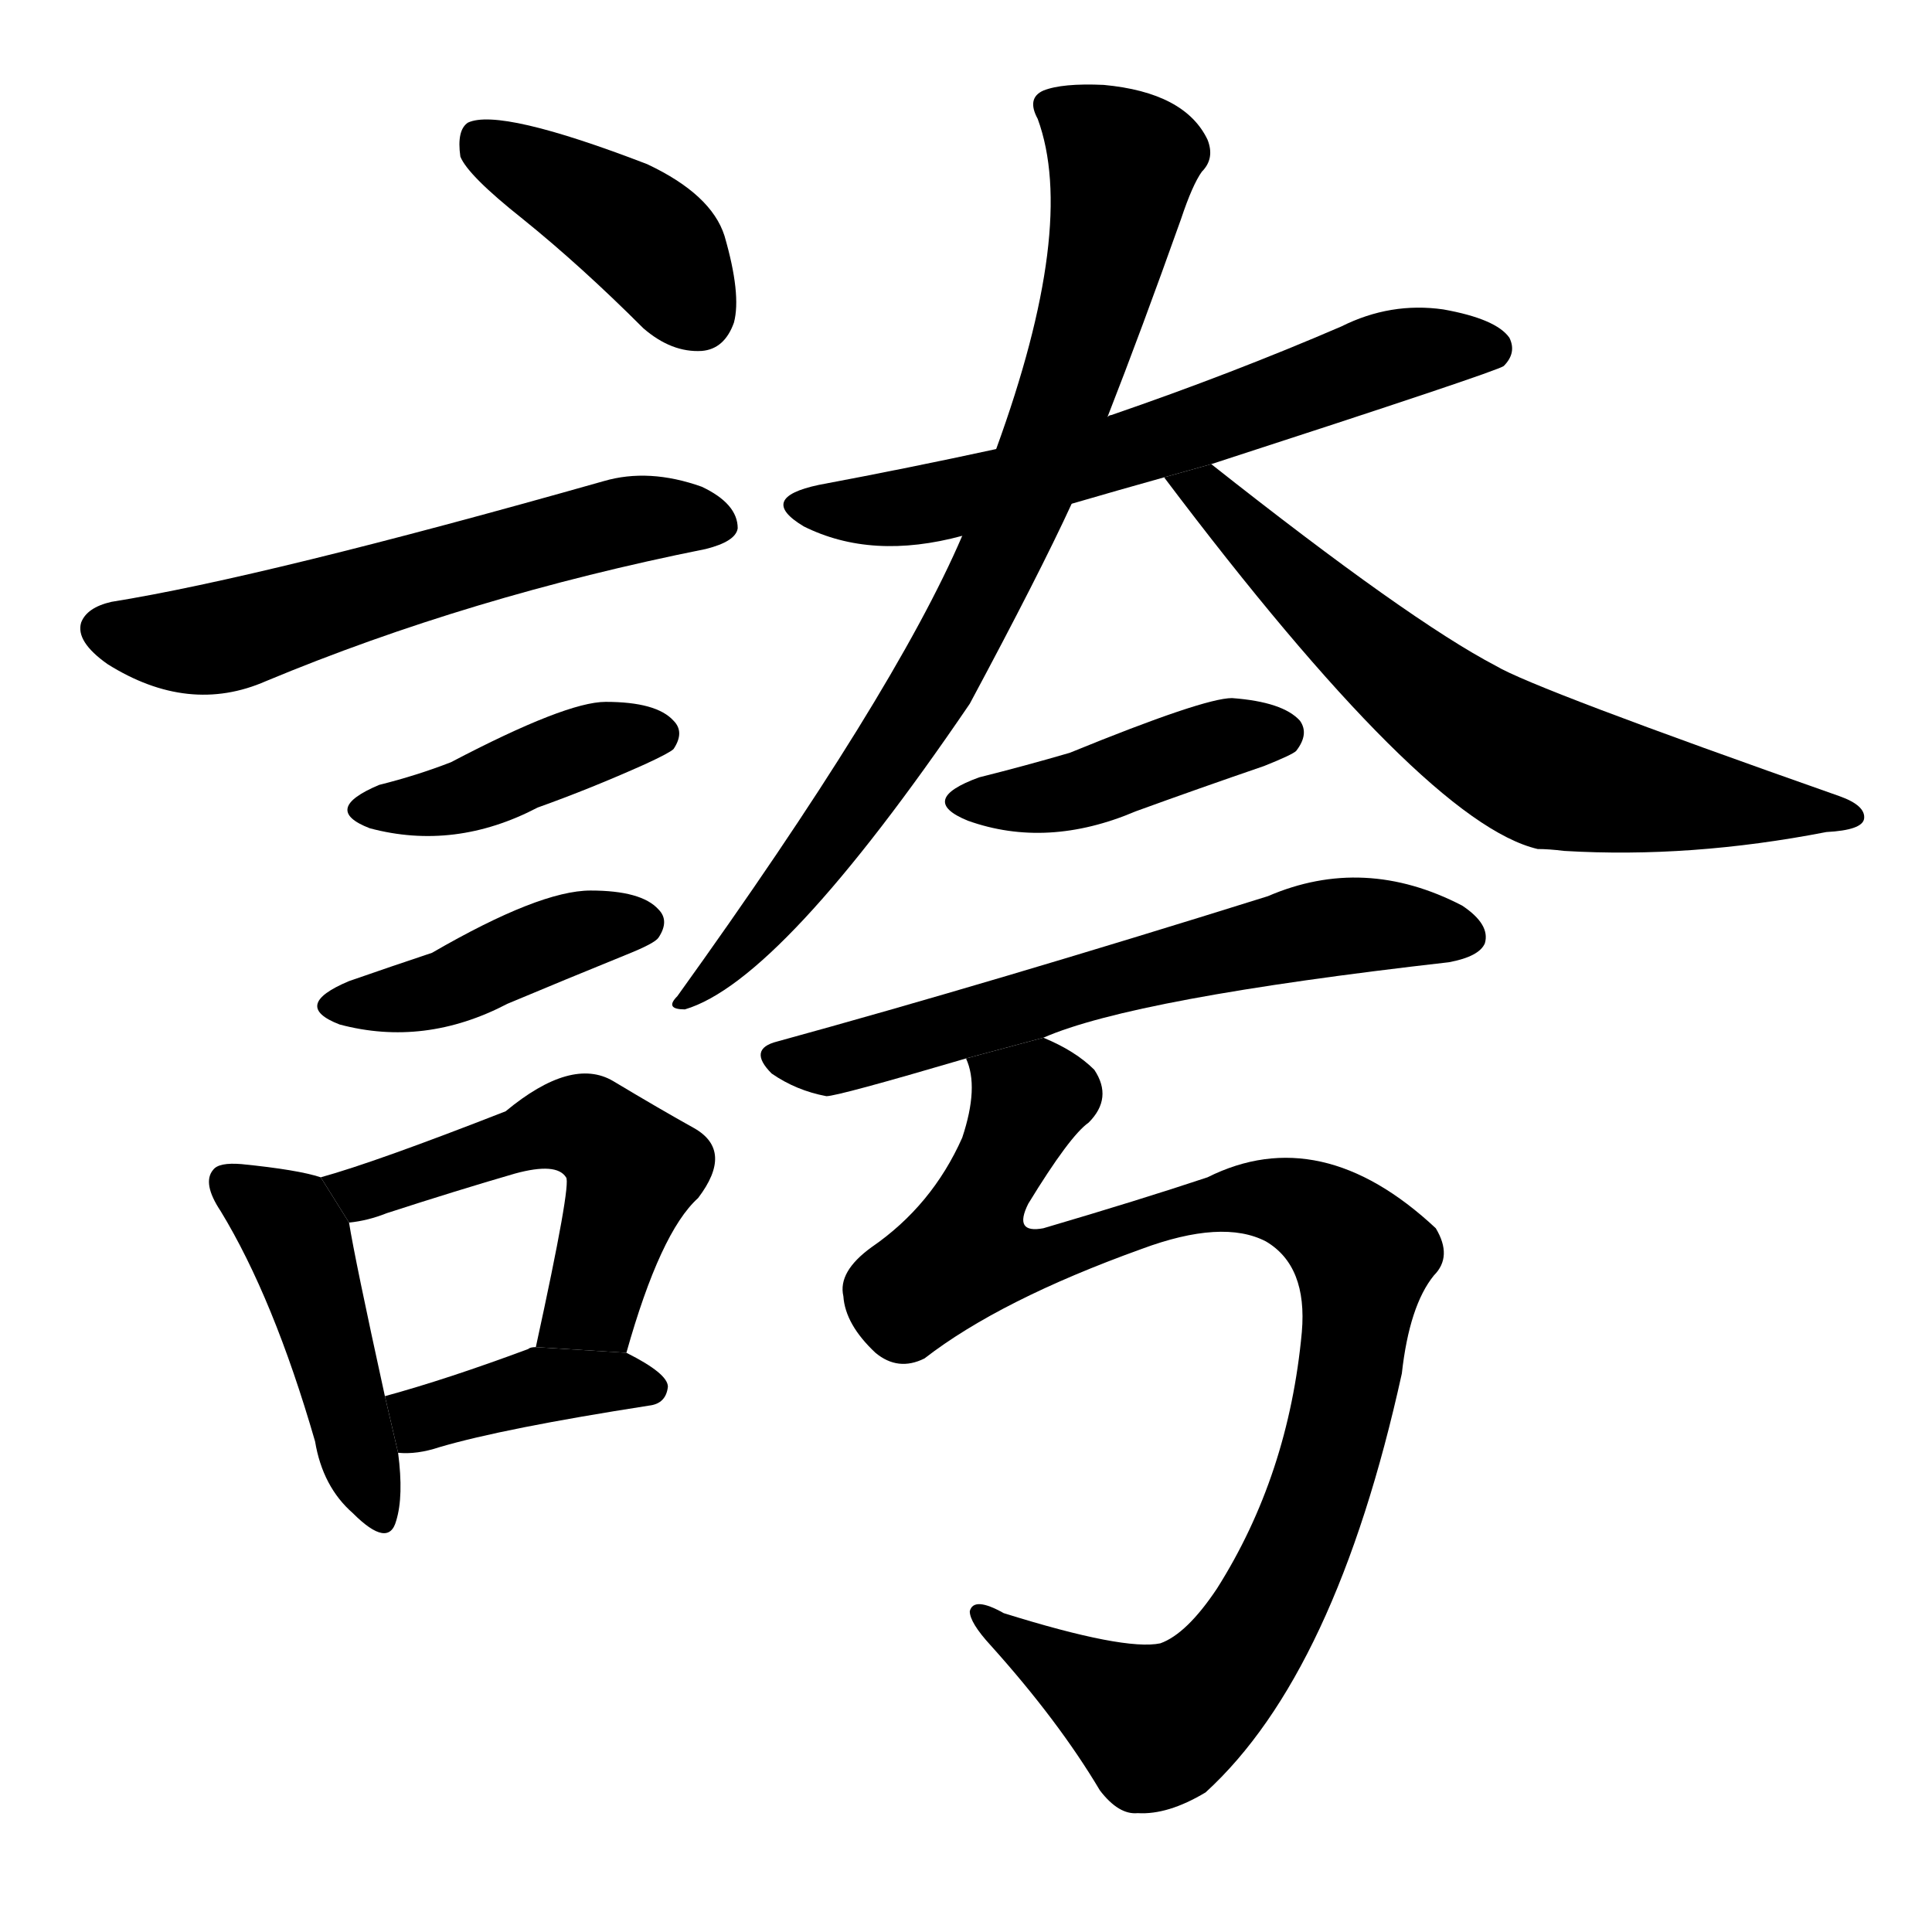 <svg version="1.1" width="64" height="64" viewBox="0 0 1024 1024" xmlns="http://www.w3.org/2000/svg">
<g transform="rotate(0,512,512) scale(1,-1) translate(0,-900)">
        <path d="M 277 784 Q 308 759 341 726 Q 356 713 372 714 Q 384 715 389 729 Q 393 744 384 775 Q 377 797 343 813 Q 265 843 248 835 Q 242 831 244 817 Q 248 807 277 784 Z"></path>
        <path d="M 59 581 Q 46 578 43 570 Q 40 560 57 548 Q 100 521 141 539 Q 249 584 374 609 Q 390 613 391 620 Q 391 633 372 642 Q 344 652 320 645 Q 140 594 59 581 Z"></path>
        <path d="M 201 484 Q 170 471 196 461 Q 241 449 285 472 Q 313 482 342 495 Q 355 501 357 503 Q 363 512 357 518 Q 348 528 321 528 Q 300 528 239 496 Q 221 489 201 484 Z"></path>
        <path d="M 185 380 Q 154 367 180 357 Q 225 345 269 368 Q 300 381 332 394 Q 347 400 349 403 Q 355 412 349 418 Q 340 428 313 428 Q 286 428 229 395 Q 208 388 185 380 Z"></path>
        <path d="M 170 276 Q 158 280 128 283 Q 116 284 113 280 Q 107 273 117 258 Q 145 212 167 136 Q 171 112 187 98 Q 206 79 210 94 Q 214 107 211 130 L 204 160 Q 188 233 185 252 L 170 276 Z"></path>
        <path d="M 332 183 Q 350 247 370 265 Q 389 290 368 302 Q 350 312 325 327 Q 303 340 268 311 Q 199 284 170 276 L 185 252 Q 195 253 205 257 Q 242 269 273 278 Q 295 284 300 276 Q 303 273 284 186 L 332 183 Z"></path>
        <path d="M 211 130 Q 221 129 233 133 Q 267 143 344 155 Q 353 156 354 165 Q 354 172 332 183 L 284 186 Q 281 186 280 185 Q 237 169 204 160 L 211 130 Z"></path>
        <path d="M 642 654 Q 793 703 797 706 Q 804 713 800 721 Q 793 731 765 736 Q 737 740 711 727 Q 653 702 589 680 Q 588 680 587 679 L 528 662 Q 482 652 434 643 Q 401 636 426 621 Q 462 603 510 616 L 568 633 Q 592 640 617 647 L 642 654 Z"></path>
        <path d="M 587 679 Q 605 725 626 784 Q 632 802 637 809 Q 644 816 640 826 Q 628 851 585 855 Q 563 856 553 852 Q 544 848 550 837 Q 571 780 528 662 L 510 616 Q 474 532 359 372 Q 352 365 363 365 Q 414 380 514 527 Q 551 596 568 633 L 587 679 Z"></path>
        <path d="M 617 647 Q 755 464 815 450 Q 821 450 829 449 Q 896 445 968 459 Q 987 460 988 466 Q 989 473 975 478 Q 813 535 793 547 Q 747 571 642 654 L 617 647 Z"></path>
        <path d="M 519 488 Q 486 476 513 465 Q 555 450 602 470 Q 635 482 670 494 Q 685 500 687 502 Q 694 511 689 518 Q 680 528 653 530 Q 638 530 567 501 Q 543 494 519 488 Z"></path>
        <path d="M 553 350 Q 601 371 768 390 Q 784 393 787 400 Q 790 410 775 420 Q 723 447 672 425 Q 525 379 412 348 Q 396 344 409 331 Q 422 322 438 319 Q 444 319 512 339 L 553 350 Z"></path>
        <path d="M 512 339 Q 519 324 510 297 Q 494 261 462 239 Q 444 226 447 213 Q 448 198 464 183 Q 476 173 490 180 Q 530 211 605 238 Q 648 254 671 242 Q 693 229 690 194 Q 683 118 645 58 Q 629 34 615 29 Q 596 25 532 45 Q 516 54 514 46 Q 514 40 525 28 Q 561 -12 583 -49 Q 593 -62 603 -61 Q 619 -62 639 -50 Q 708 13 743 172 Q 747 208 760 224 Q 770 234 761 249 Q 700 306 640 276 Q 604 264 553 249 Q 537 246 545 262 Q 567 298 577 305 Q 590 318 580 333 Q 570 343 553 350 L 512 339 Z"></path>
</g>
</svg>